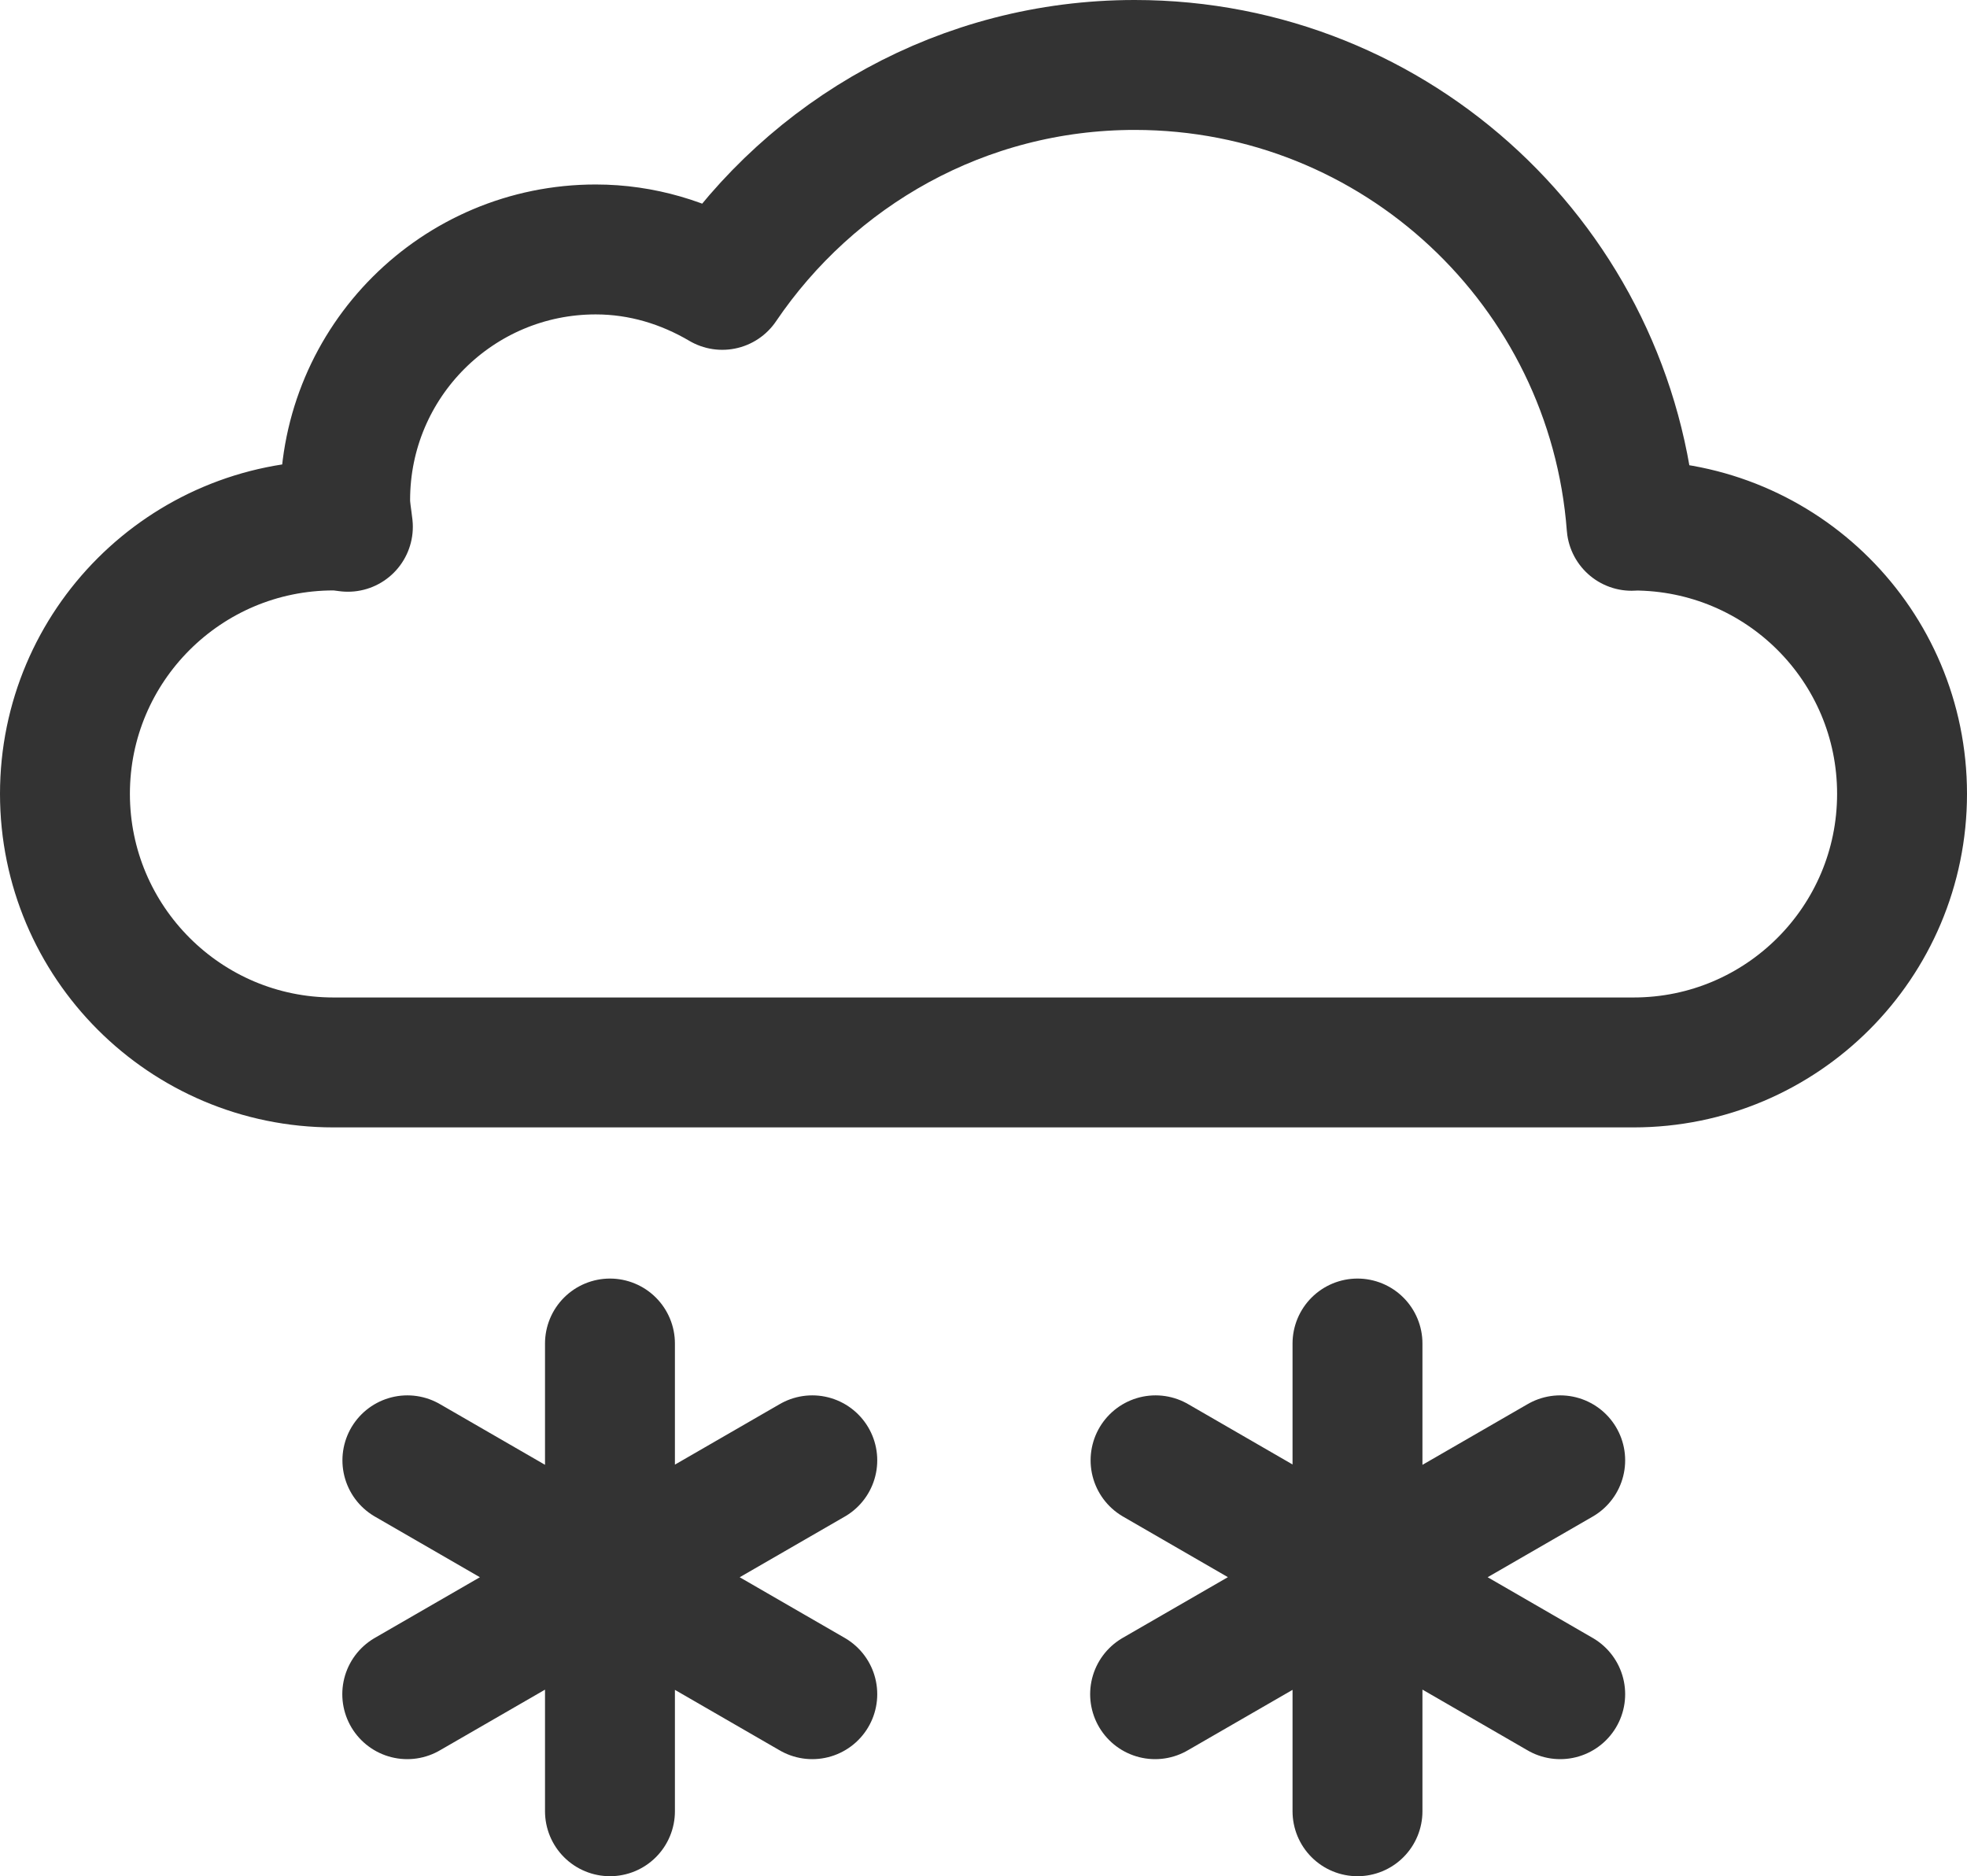 <svg xmlns="http://www.w3.org/2000/svg" width="30.284" height="28.881" viewBox="0 0 30.284 28.881"><g fill="none" stroke="#333" stroke-width="2" stroke-linejoin="round" stroke-miterlimit="10"><path d="M25.15 8.092l-.03.002C24.82 4.127 21.514 1 17.47 1c-2.647 0-4.97 1.348-6.35 3.385-.574-.338-1.234-.545-1.948-.545-2.13 0-3.858 1.727-3.858 3.857 0 .142.027.274.042.412-.074-.01-.146-.02-.222-.02C2.85 8.09 1 9.94 1 12.22s1.85 4.135 4.134 4.135H25.15c2.283 0 4.134-1.85 4.134-4.135s-1.85-4.13-4.134-4.13z"/><path d="M20.9 20.682v7.2m-3.116-1.802l6.237-3.6m0 3.6l-6.23-3.6m-8.4-1.798v7.2M6.27 26.08l6.236-3.6m0 3.6l-6.234-3.6" stroke-linecap="round"/></g></svg>